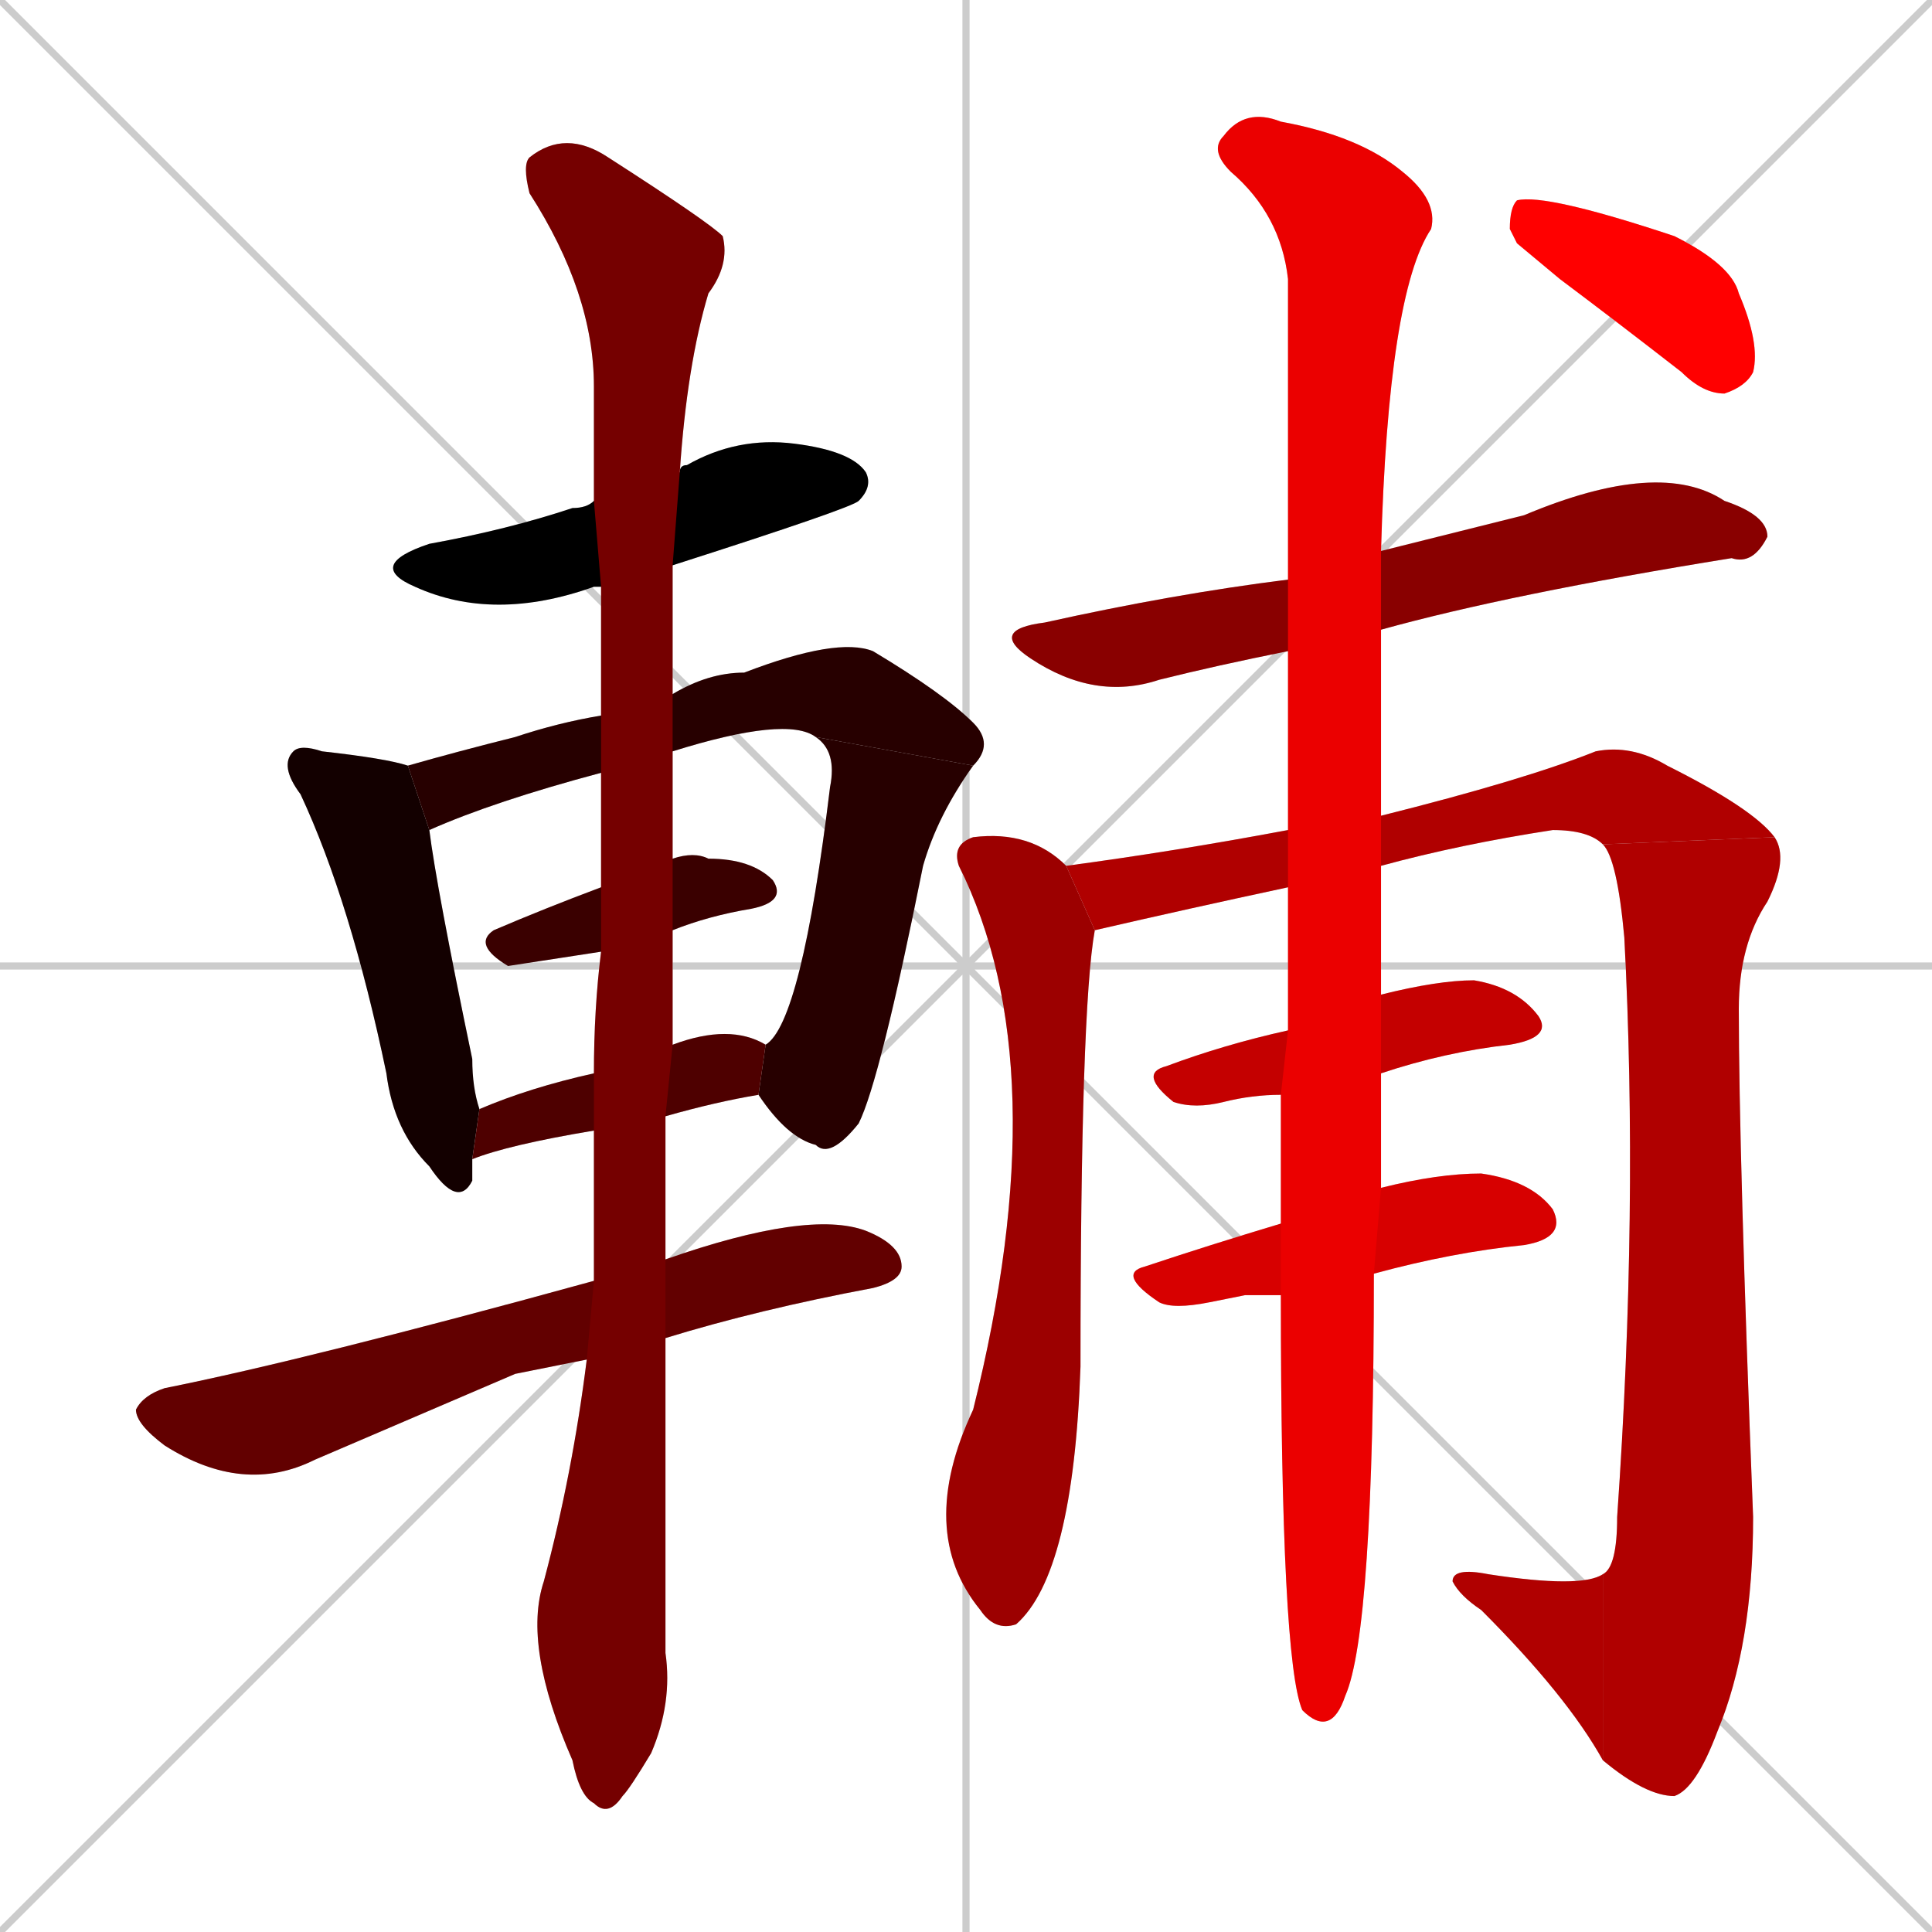 <svg xmlns="http://www.w3.org/2000/svg" xmlns:xlink="http://www.w3.org/1999/xlink" width="270" height="270"><path d="M 0 0 L 270 270 M 270 0 L 0 270 M 135 0 L 135 270 M 0 135 L 270 135" stroke="#CCCCCC" /><path d="M 84 82 Q 83 82 83 82 Q 69 87 58 82 Q 51 79 60 76 Q 71 74 80 71 Q 82 71 83 70 L 95 66 Q 95 65 96 65 Q 103 61 111 62 Q 119 63 121 66 Q 122 68 120 70 Q 119 71 94 79" fill="#CCCCCC"/><path d="M 66 162 Q 66 163 66 165 Q 64 169 60 163 Q 55 158 54 150 Q 49 126 42 111 Q 39 107 41 105 Q 42 104 45 105 Q 54 106 57 107 L 60 116 Q 61 124 66 148 Q 66 152 67 155" fill="#CCCCCC"/><path d="M 84 108 Q 69 112 60 116 L 57 107 Q 64 105 72 103 Q 78 101 84 100 L 94 97 Q 99 94 104 94 Q 117 89 122 91 Q 132 97 136 101 Q 139 104 136 107 L 114 103 Q 110 100 94 105" fill="#CCCCCC"/><path d="M 107 146 Q 112 143 116 110 Q 117 105 114 103 L 136 107 Q 131 114 129 121 Q 123 151 120 157 Q 116 162 114 160 Q 110 159 106 153" fill="#CCCCCC"/><path d="M 84 133 Q 71 135 71 135 Q 66 132 69 130 Q 76 127 84 124 L 94 120 Q 97 119 99 120 Q 105 120 108 123 Q 110 126 105 127 Q 99 128 94 130" fill="#CCCCCC"/><path d="M 83 158 Q 71 160 66 162 L 67 155 Q 74 152 83 150 L 94 146 Q 102 143 107 146 L 106 153 Q 100 154 93 156" fill="#CCCCCC"/><path d="M 72 192 L 44 204 Q 34 209 23 202 Q 19 199 19 197 Q 20 195 23 194 Q 43 190 83 179 L 93 176 Q 113 169 121 172 Q 126 174 126 177 Q 126 179 122 180 Q 106 183 93 187 L 82 190" fill="#CCCCCC"/><path d="M 83 179 Q 83 168 83 158 L 83 150 Q 83 141 84 133 L 84 124 Q 84 116 84 108 L 84 100 Q 84 91 84 82 L 83 70 Q 83 62 83 54 Q 83 41 74 27 Q 73 23 74 22 Q 79 18 85 22 Q 99 31 101 33 Q 102 37 99 41 Q 96 51 95 66 L 94 79 Q 94 89 94 97 L 94 105 Q 94 113 94 120 L 94 130 Q 94 138 94 146 L 93 156 Q 93 166 93 176 L 93 187 Q 93 223 93 231 Q 94 238 91 245 Q 88 250 87 251 Q 85 254 83 252 Q 81 251 80 246 Q 73 230 76 221 Q 80 206 82 190" fill="#CCCCCC"/><path d="M 180 91 Q 170 93 162 95 Q 153 98 144 92 Q 138 88 146 87 Q 164 83 180 81 L 193 77 Q 201 75 213 72 Q 232 64 241 70 Q 247 72 247 75 Q 245 79 242 78 Q 211 83 193 88" fill="#CCCCCC"/><path d="M 153 130 Q 151 141 151 191 Q 150 220 142 227 Q 139 228 137 225 Q 128 214 136 197 Q 148 149 134 121 Q 133 118 136 117 Q 144 116 149 121" fill="#CCCCCC"/><path d="M 180 124 Q 166 127 153 130 L 149 121 Q 164 119 180 116 L 193 114 Q 213 109 223 105 Q 228 104 233 107 Q 245 113 248 117 L 224 118 Q 222 116 217 116 Q 204 118 193 121" fill="#CCCCCC"/><path d="M 248 117 Q 250 120 247 126 Q 243 132 243 141 Q 243 161 245 212 Q 245 230 240 242 Q 237 250 234 251 Q 230 251 224 246 L 224 220 Q 226 219 226 212 Q 229 169 227 131 Q 226 120 224 118" fill="#CCCCCC"/><path d="M 224 246 Q 219 237 207 225 Q 204 223 203 221 Q 203 219 208 220 Q 221 222 224 220" fill="#CCCCCC"/><path d="M 179 153 Q 175 153 171 154 Q 167 155 164 154 Q 159 150 163 149 Q 171 146 180 144 L 193 139 Q 201 137 206 137 Q 212 138 215 142 Q 217 145 211 146 Q 202 147 193 150" fill="#CCCCCC"/><path d="M 174 181 L 169 182 Q 164 183 162 182 Q 156 178 160 177 Q 169 174 179 171 L 193 166 Q 201 164 207 164 Q 214 165 217 169 Q 219 173 213 174 Q 203 175 192 178 L 179 181" fill="#CCCCCC"/><path d="M 179 171 Q 179 162 179 153 L 180 144 Q 180 133 180 124 L 180 116 Q 180 102 180 91 L 180 81 Q 180 55 180 39 Q 179 30 172 24 Q 169 21 171 19 Q 174 15 179 17 Q 190 19 196 24 Q 201 28 200 32 Q 194 41 193 77 L 193 88 Q 193 100 193 114 L 193 121 Q 193 130 193 139 L 193 150 Q 193 158 193 166 L 192 178 Q 192 228 188 237 Q 186 243 182 239 Q 179 232 179 181" fill="#CCCCCC"/><path d="M 212 34 L 211 32 Q 211 29 212 28 Q 216 27 234 33 Q 242 37 243 41 Q 246 48 245 52 Q 244 54 241 55 Q 238 55 235 52 Q 226 45 218 39" fill="#CCCCCC"/><path d="M 84 82 Q 83 82 83 82 Q 69 87 58 82 Q 51 79 60 76 Q 71 74 80 71 Q 82 71 83 70 L 95 66 Q 95 65 96 65 Q 103 61 111 62 Q 119 63 121 66 Q 122 68 120 70 Q 119 71 94 79" fill="#000000" /><path d="M 66 162 Q 66 163 66 165 Q 64 169 60 163 Q 55 158 54 150 Q 49 126 42 111 Q 39 107 41 105 Q 42 104 45 105 Q 54 106 57 107 L 60 116 Q 61 124 66 148 Q 66 152 67 155" fill="#130000" /><path d="M 84 108 Q 69 112 60 116 L 57 107 Q 64 105 72 103 Q 78 101 84 100 L 94 97 Q 99 94 104 94 Q 117 89 122 91 Q 132 97 136 101 Q 139 104 136 107 L 114 103 Q 110 100 94 105" fill="#270000" /><path d="M 107 146 Q 112 143 116 110 Q 117 105 114 103 L 136 107 Q 131 114 129 121 Q 123 151 120 157 Q 116 162 114 160 Q 110 159 106 153" fill="#270000" /><path d="M 84 133 Q 71 135 71 135 Q 66 132 69 130 Q 76 127 84 124 L 94 120 Q 97 119 99 120 Q 105 120 108 123 Q 110 126 105 127 Q 99 128 94 130" fill="#3a0000" /><path d="M 83 158 Q 71 160 66 162 L 67 155 Q 74 152 83 150 L 94 146 Q 102 143 107 146 L 106 153 Q 100 154 93 156" fill="#4e0000" /><path d="M 72 192 L 44 204 Q 34 209 23 202 Q 19 199 19 197 Q 20 195 23 194 Q 43 190 83 179 L 93 176 Q 113 169 121 172 Q 126 174 126 177 Q 126 179 122 180 Q 106 183 93 187 L 82 190" fill="#620000" /><path d="M 83 179 Q 83 168 83 158 L 83 150 Q 83 141 84 133 L 84 124 Q 84 116 84 108 L 84 100 Q 84 91 84 82 L 83 70 Q 83 62 83 54 Q 83 41 74 27 Q 73 23 74 22 Q 79 18 85 22 Q 99 31 101 33 Q 102 37 99 41 Q 96 51 95 66 L 94 79 Q 94 89 94 97 L 94 105 Q 94 113 94 120 L 94 130 Q 94 138 94 146 L 93 156 Q 93 166 93 176 L 93 187 Q 93 223 93 231 Q 94 238 91 245 Q 88 250 87 251 Q 85 254 83 252 Q 81 251 80 246 Q 73 230 76 221 Q 80 206 82 190" fill="#750000" /><path d="M 180 91 Q 170 93 162 95 Q 153 98 144 92 Q 138 88 146 87 Q 164 83 180 81 L 193 77 Q 201 75 213 72 Q 232 64 241 70 Q 247 72 247 75 Q 245 79 242 78 Q 211 83 193 88" fill="#890000" /><path d="M 153 130 Q 151 141 151 191 Q 150 220 142 227 Q 139 228 137 225 Q 128 214 136 197 Q 148 149 134 121 Q 133 118 136 117 Q 144 116 149 121" fill="#9c0000" /><path d="M 180 124 Q 166 127 153 130 L 149 121 Q 164 119 180 116 L 193 114 Q 213 109 223 105 Q 228 104 233 107 Q 245 113 248 117 L 224 118 Q 222 116 217 116 Q 204 118 193 121" fill="#b00000" /><path d="M 248 117 Q 250 120 247 126 Q 243 132 243 141 Q 243 161 245 212 Q 245 230 240 242 Q 237 250 234 251 Q 230 251 224 246 L 224 220 Q 226 219 226 212 Q 229 169 227 131 Q 226 120 224 118" fill="#b00000" /><path d="M 224 246 Q 219 237 207 225 Q 204 223 203 221 Q 203 219 208 220 Q 221 222 224 220" fill="#b00000" /><path d="M 179 153 Q 175 153 171 154 Q 167 155 164 154 Q 159 150 163 149 Q 171 146 180 144 L 193 139 Q 201 137 206 137 Q 212 138 215 142 Q 217 145 211 146 Q 202 147 193 150" fill="#c40000" /><path d="M 174 181 L 169 182 Q 164 183 162 182 Q 156 178 160 177 Q 169 174 179 171 L 193 166 Q 201 164 207 164 Q 214 165 217 169 Q 219 173 213 174 Q 203 175 192 178 L 179 181" fill="#d70000" /><path d="M 179 171 Q 179 162 179 153 L 180 144 Q 180 133 180 124 L 180 116 Q 180 102 180 91 L 180 81 Q 180 55 180 39 Q 179 30 172 24 Q 169 21 171 19 Q 174 15 179 17 Q 190 19 196 24 Q 201 28 200 32 Q 194 41 193 77 L 193 88 Q 193 100 193 114 L 193 121 Q 193 130 193 139 L 193 150 Q 193 158 193 166 L 192 178 Q 192 228 188 237 Q 186 243 182 239 Q 179 232 179 181" fill="#eb0000" /><path d="M 212 34 L 211 32 Q 211 29 212 28 Q 216 27 234 33 Q 242 37 243 41 Q 246 48 245 52 Q 244 54 241 55 Q 238 55 235 52 Q 226 45 218 39" fill="#ff0000" /></svg>